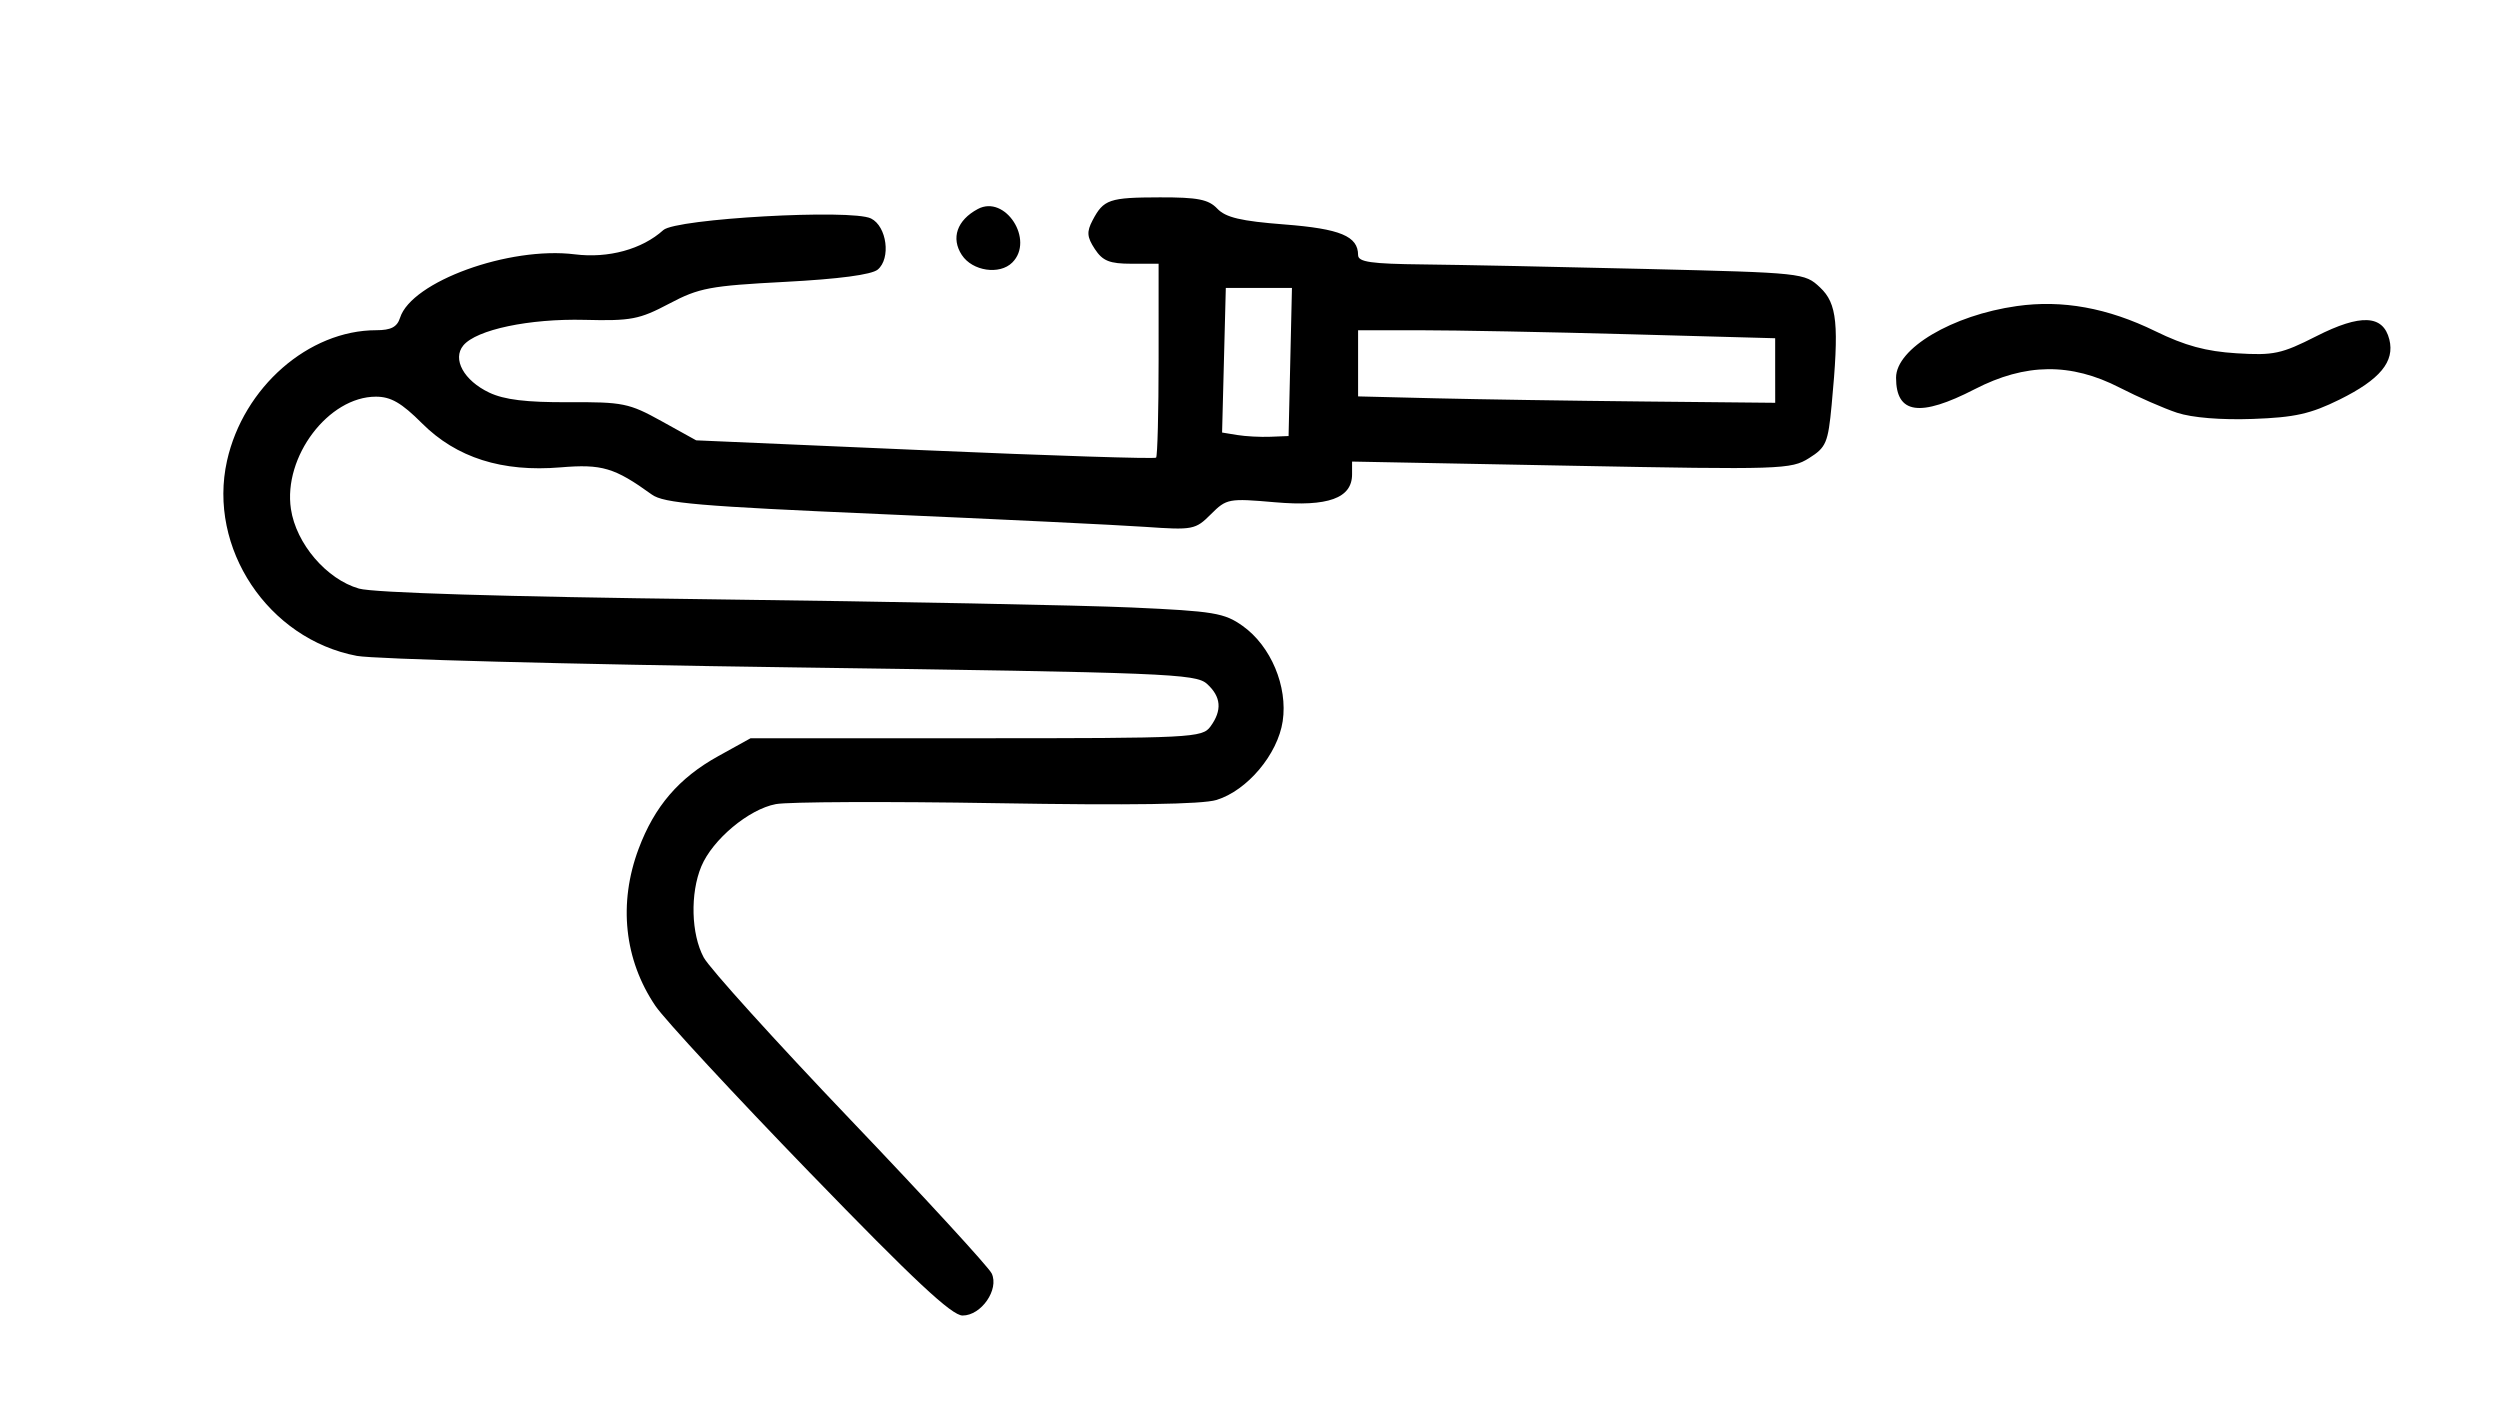<svg xmlns="http://www.w3.org/2000/svg" xml:space="preserve" viewBox="0 0 72.648 41.218">
  <path d="M23.541 34.086c-2.207-2.279-4.23-4.463-4.495-4.855-.907-1.341-1.082-2.979-.488-4.566.462-1.234 1.17-2.059 2.312-2.691l.941-.521h6.557c6.288 0 6.567-.014 6.807-.341.344-.471.312-.865-.101-1.239-.326-.295-1.152-.328-12.076-.48-6.449-.089-12.131-.239-12.627-.333-2.58-.488-4.341-3.134-3.774-5.671.478-2.137 2.372-3.793 4.337-3.793.428 0 .606-.093.691-.361.334-1.052 3.171-2.082 5.08-1.844.975.122 1.954-.147 2.571-.705.368-.333 5.468-.618 6.035-.337.461.229.583 1.163.194 1.486-.179.148-1.13.274-2.688.356-2.19.115-2.499.173-3.372.634-.867.458-1.106.504-2.459.47-1.605-.04-3.141.284-3.522.743-.328.396.015 1.021.753 1.371.438.208 1.079.285 2.301.279 1.584-.008 1.76.027 2.703.549l1.009.559 6.646.288c3.655.159 6.679.255 6.719.215.04-.04.073-1.325.073-2.854V7.664h-.786c-.639 0-.839-.08-1.067-.427-.23-.351-.241-.5-.066-.834.321-.61.483-.665 1.956-.668 1.102-.002 1.413.059 1.669.329.243.256.686.361 1.946.458 1.629.126 2.145.341 2.145.891 0 .201.378.255 1.888.271 1.039.011 3.957.07 6.486.132 4.552.111 4.602.116 5.05.537.499.469.558 1.07.337 3.414-.104 1.102-.16 1.234-.657 1.546-.522.328-.796.337-6.911.221l-6.368-.121v.371c0 .694-.697.946-2.244.811-1.344-.117-1.403-.106-1.857.347-.452.452-.52.465-1.917.368-.796-.055-4.254-.222-7.684-.371-5.289-.229-6.298-.316-6.647-.568-1.083-.782-1.446-.89-2.649-.79-1.701.143-3.027-.279-4.029-1.28-.595-.595-.905-.774-1.34-.774-1.377 0-2.697 1.745-2.469 3.265.151 1.007 1.034 2.041 1.977 2.312.419.121 4.202.236 10.239.311 5.265.066 10.762.173 12.214.238 2.396.108 2.695.158 3.228.537.82.584 1.313 1.759 1.162 2.768-.144.961-1.029 2.013-1.923 2.288-.418.128-2.49.159-6.386.094-3.172-.053-6.061-.041-6.42.027-.785.147-1.838 1.028-2.165 1.809-.328.785-.297 1.968.07 2.648.169.313 2.086 2.433 4.26 4.71 2.174 2.277 4.022 4.289 4.108 4.472.22.467-.303 1.222-.846 1.222-.315 0-1.407-1.02-4.431-4.143zm13.953-23.567.049-2.152h-1.922l-.054 2.101-.054 2.101.439.072c.242.04.676.063.966.051l.527-.021zm14.091.248v-.938l-4.244-.116c-2.334-.064-5.061-.116-6.06-.116h-1.816v1.922l2.24.055c1.232.03 3.959.072 6.06.093l3.821.038zm11.681 1.228c-.386-.128-1.137-.457-1.669-.73-1.42-.73-2.739-.716-4.212.044-1.597.823-2.287.723-2.287-.334 0-.848 1.633-1.816 3.51-2.081 1.322-.187 2.637.052 4.024.73.862.421 1.471.587 2.359.642 1.08.067 1.307.018 2.318-.495 1.288-.654 1.942-.625 2.123.093.162.644-.269 1.164-1.444 1.746-.847.418-1.299.52-2.525.564-.916.033-1.764-.036-2.196-.179zM27.951 7.412c-.323-.492-.142-1.014.463-1.338.797-.427 1.655.902 1.003 1.554-.367.368-1.16.251-1.466-.217z"/>
</svg>
